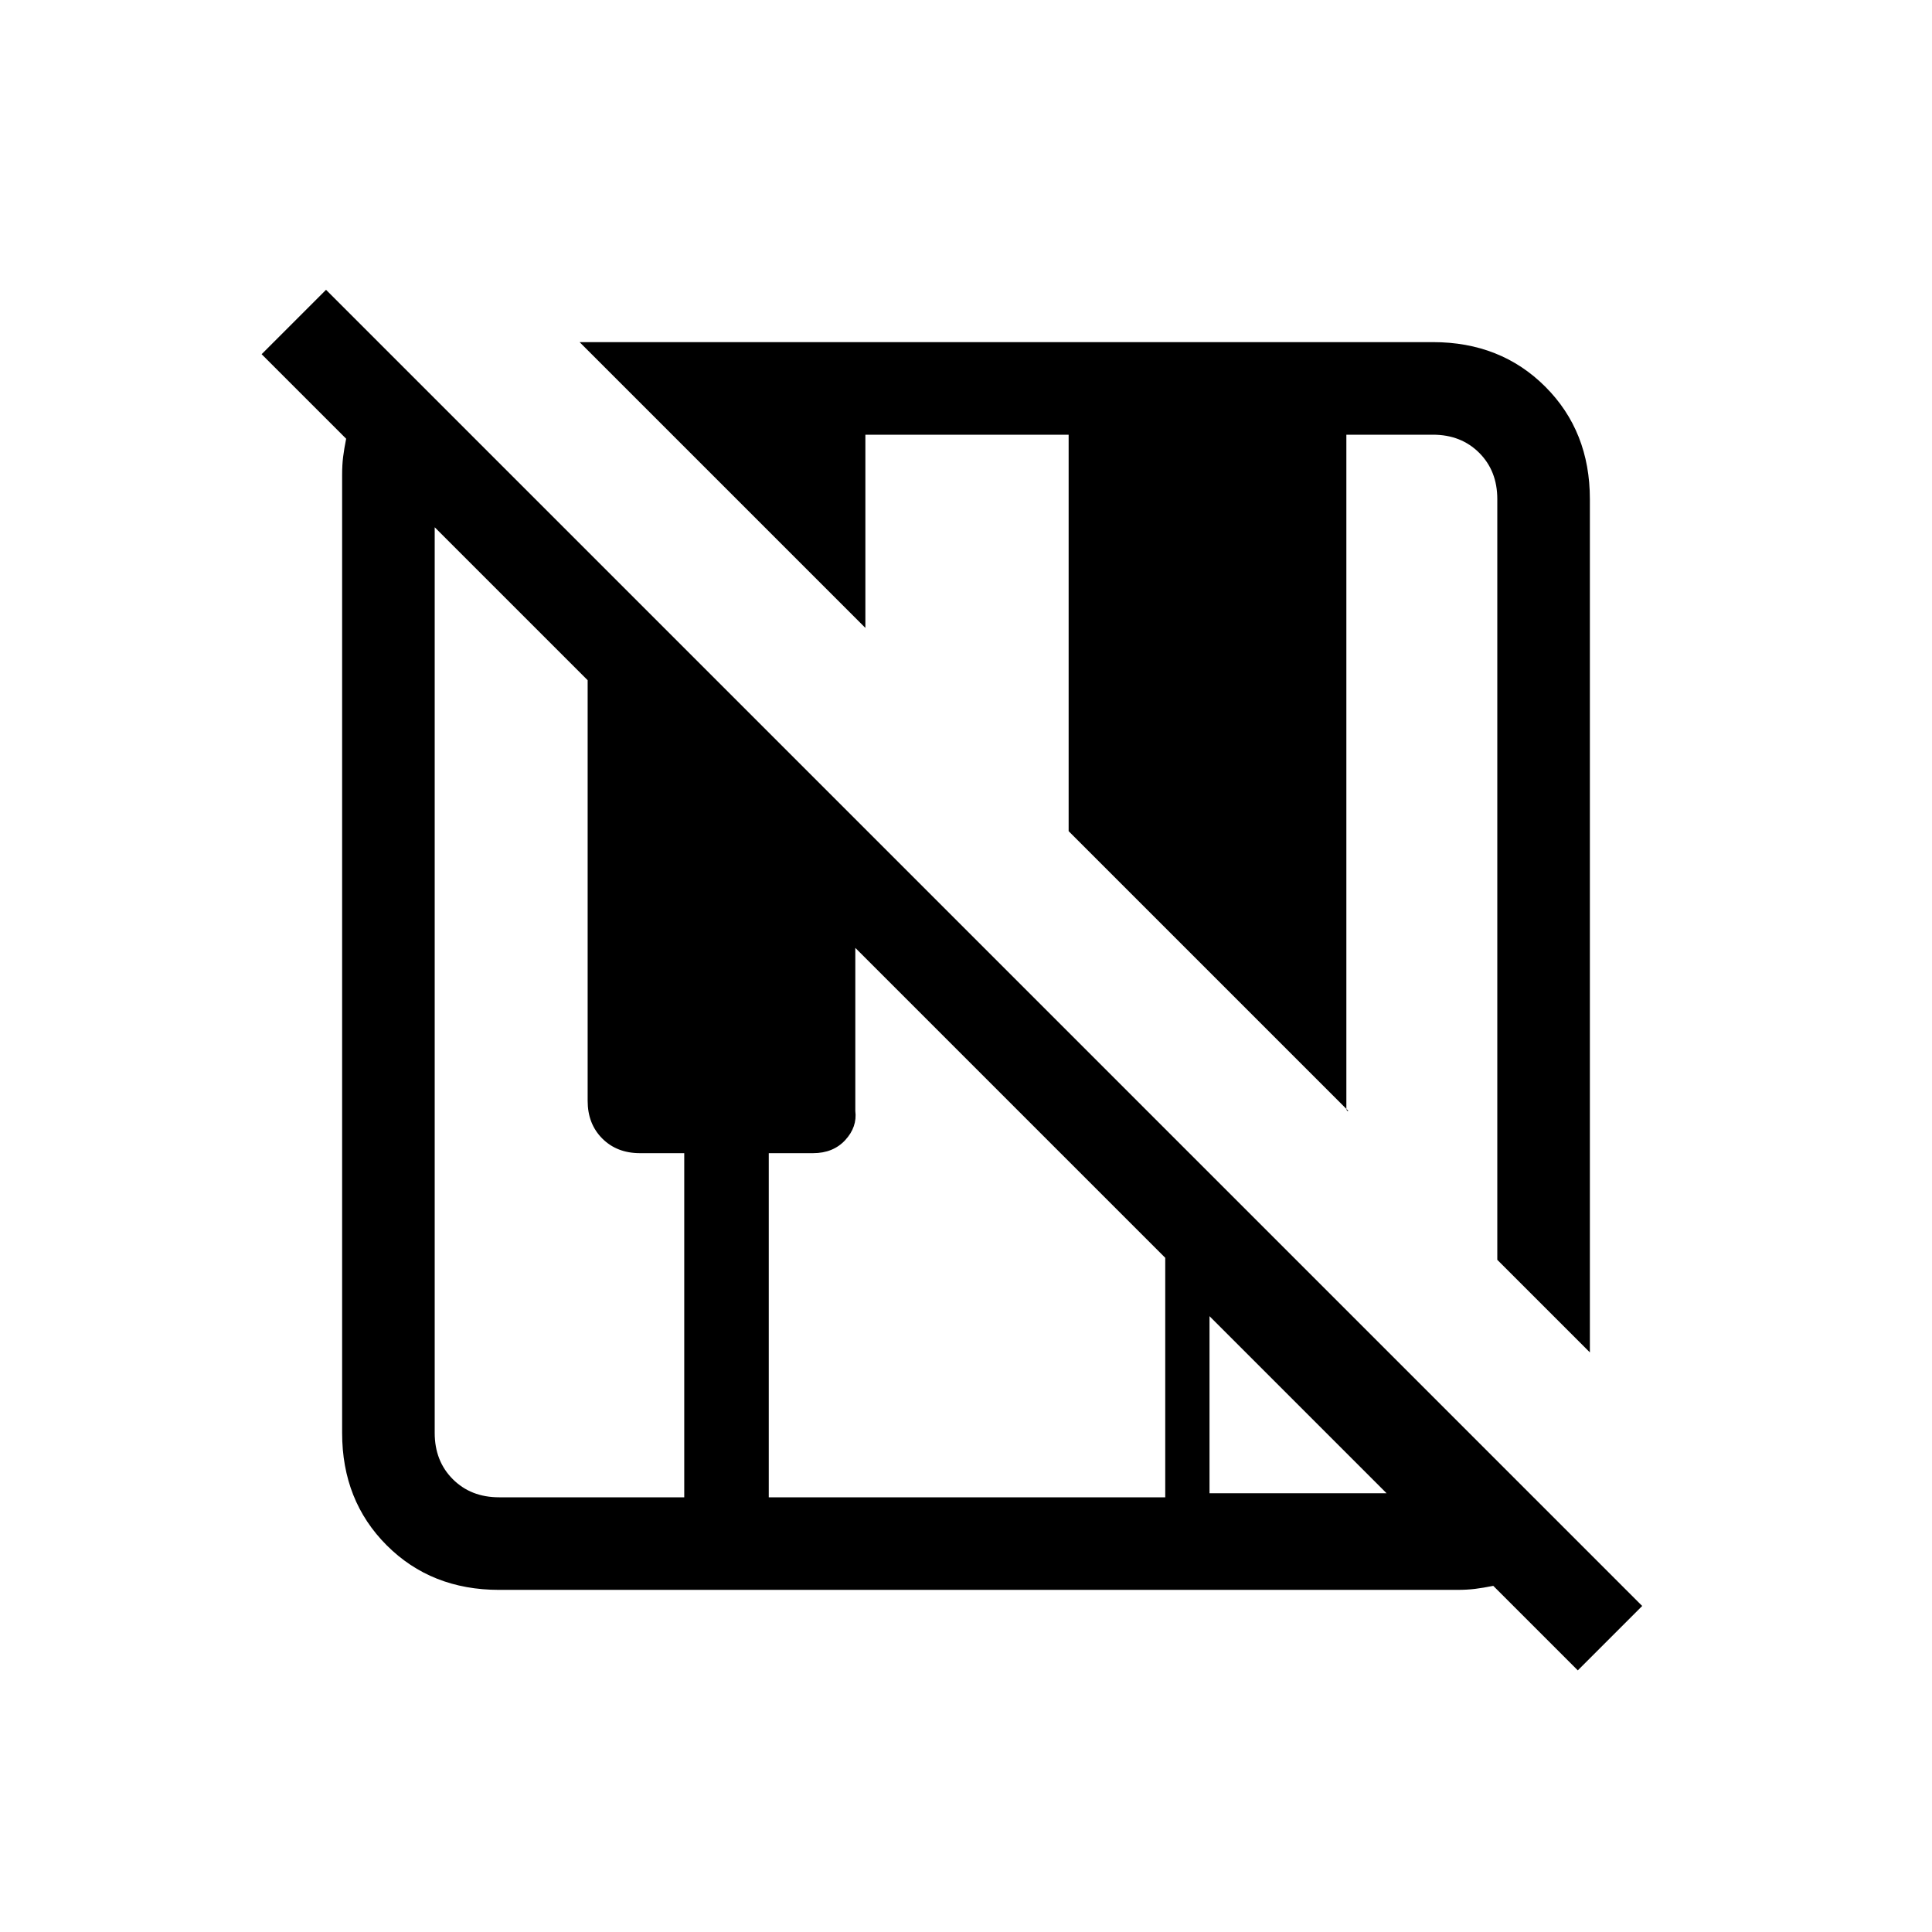 <svg xmlns="http://www.w3.org/2000/svg" height="20" viewBox="0 -960 960 960" width="20"><path d="m784-130-42-42q-5 1-9 1.5t-9 .5H248q-33.7 0-55.85-22.15T170-248v-476q0-5 .5-9t1.5-9l-42-42 32-32 654 654-32 32Zm6-158-46-46v-378q0-14-9-23t-23-9h-43v334.5q0 1.83 1 1.5L531-547v-197H430v96L288-790h424q33.7 0 55.85 22.15T790-712v424Zm-542 72h92v-171h-22q-11.45 0-18.73-7.27Q292-401.55 292-413v-209l-76-76v450q0 14 9 23t23 9Zm134 0h197v-119L425-489v81q1 8-5 14.5t-16 6.5h-22v171Zm219-2h88l-88-88v88Z"/></svg>